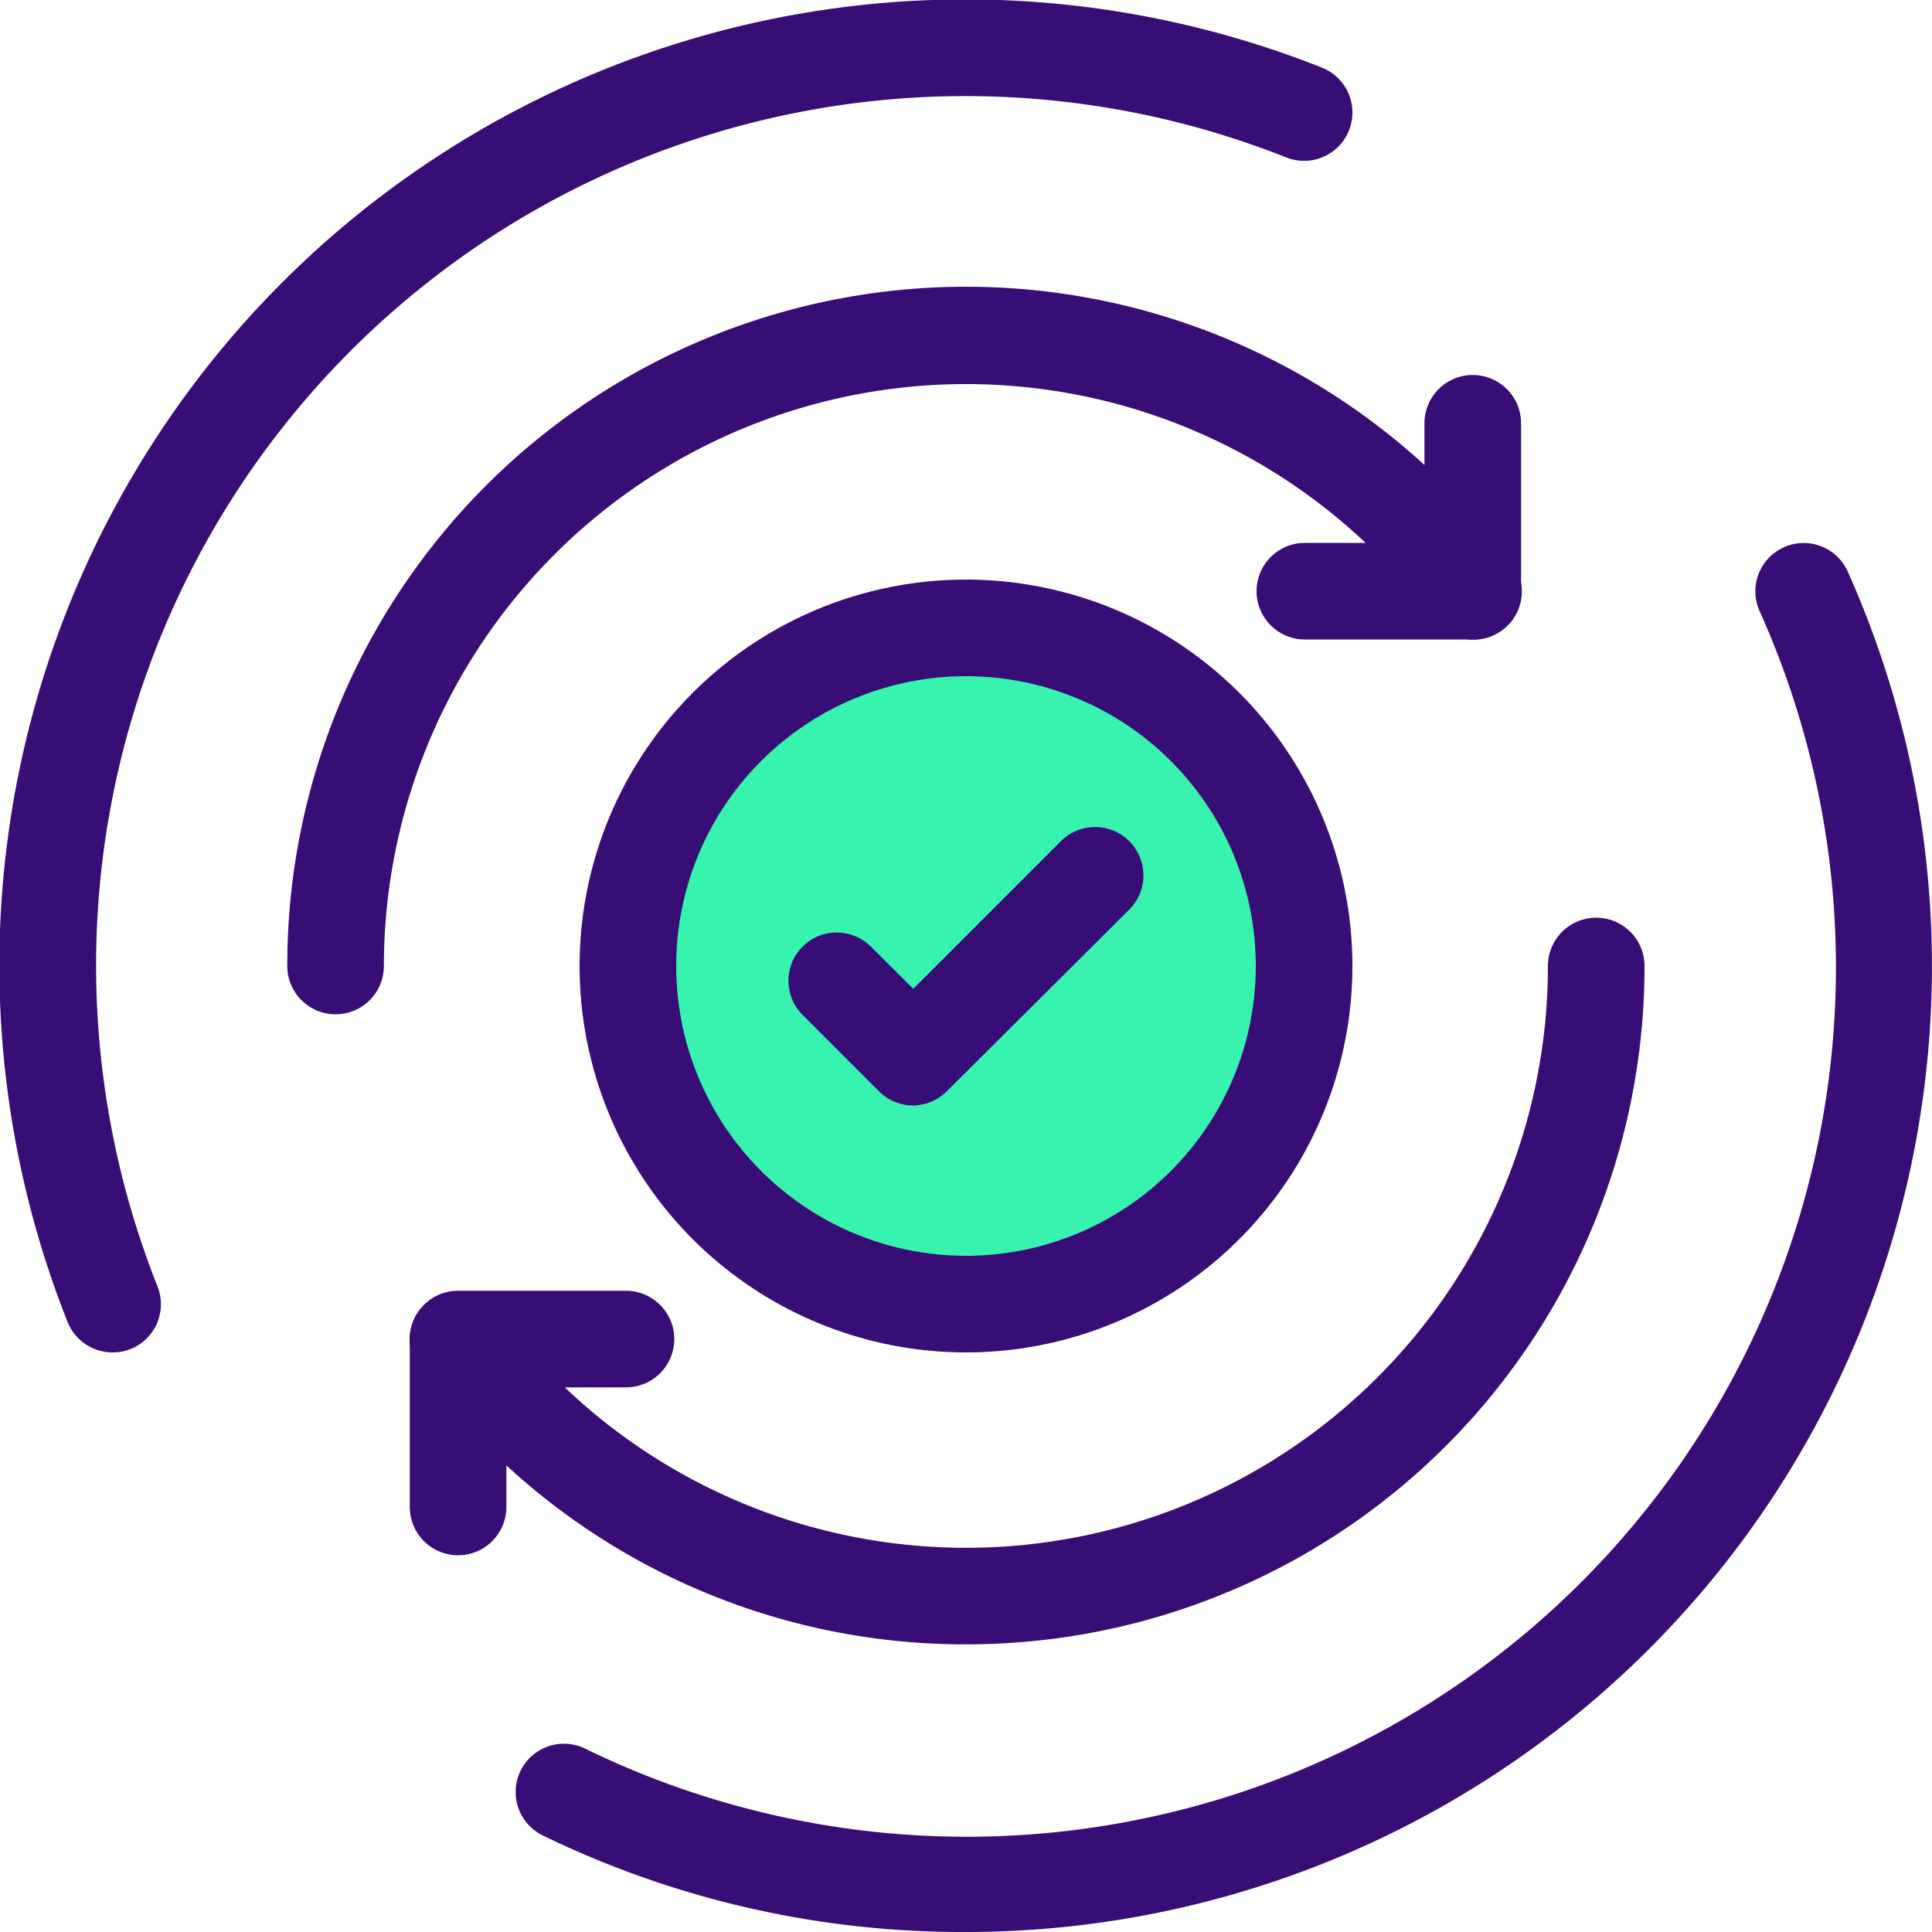 <svg id="Layer_1" data-name="Layer 1" xmlns="http://www.w3.org/2000/svg" viewBox="0 0 100 100"><defs><style>.cls-1{fill:#38f2af;}.cls-2{fill:#380d75;}</style></defs><circle class="cls-1" cx="50" cy="50" r="17.5"/><path class="cls-2" d="M5.83,70A2.51,2.51,0,0,1,3.5,68.43,50,50,0,0,1,68.42,3.5a2.5,2.5,0,0,1-1.84,4.65A45,45,0,0,0,8.15,66.58a2.5,2.5,0,0,1-1.4,3.25A2.47,2.47,0,0,1,5.83,70Z"/><path class="cls-2" d="M50,100a49.64,49.64,0,0,1-21.91-5,2.5,2.5,0,1,1,2.2-4.49,45,45,0,0,0,60.8-58.85,2.5,2.5,0,1,1,4.56-2.05A50,50,0,0,1,50,100Z"/><path class="cls-2" d="M17.37,52.5a2.5,2.5,0,0,1-2.5-2.5,35.13,35.13,0,0,1,60-24.84,35.42,35.42,0,0,1,3.4,3.95,2.5,2.5,0,1,1-4,3A31.37,31.37,0,0,0,71.3,28.7,30.13,30.13,0,0,0,19.87,50,2.5,2.5,0,0,1,17.37,52.5Z"/><path class="cls-2" d="M50,85.11A35,35,0,0,1,25.16,74.84a35.73,35.73,0,0,1-3.46-4,2.5,2.5,0,0,1,4-3,31.36,31.36,0,0,0,3,3.45A30.12,30.12,0,0,0,80.12,50a2.5,2.5,0,0,1,5,0A35.08,35.08,0,0,1,50,85.11Z"/><path class="cls-2" d="M50,70A20,20,0,1,1,70,50,20,20,0,0,1,50,70Zm0-35A15,15,0,1,0,65,50,15,15,0,0,0,50,35Z"/><path class="cls-2" d="M47.27,57.22a2.53,2.53,0,0,1-1.77-.73l-4-4A2.5,2.5,0,0,1,45.08,49l2.19,2.18,7.64-7.64a2.5,2.5,0,0,1,3.54,3.54L49,56.49A2.53,2.53,0,0,1,47.27,57.22Z"/><path class="cls-2" d="M76.23,33.1H67.54a2.5,2.5,0,0,1,0-5h6.19V21.91a2.5,2.5,0,1,1,5,0V30.6A2.5,2.5,0,0,1,76.23,33.1Z"/><path class="cls-2" d="M23.71,80.5a2.5,2.5,0,0,1-2.5-2.5V69.31a2.5,2.5,0,0,1,2.5-2.5H32.4a2.5,2.5,0,1,1,0,5H26.21V78A2.5,2.5,0,0,1,23.71,80.5Z"/></svg>